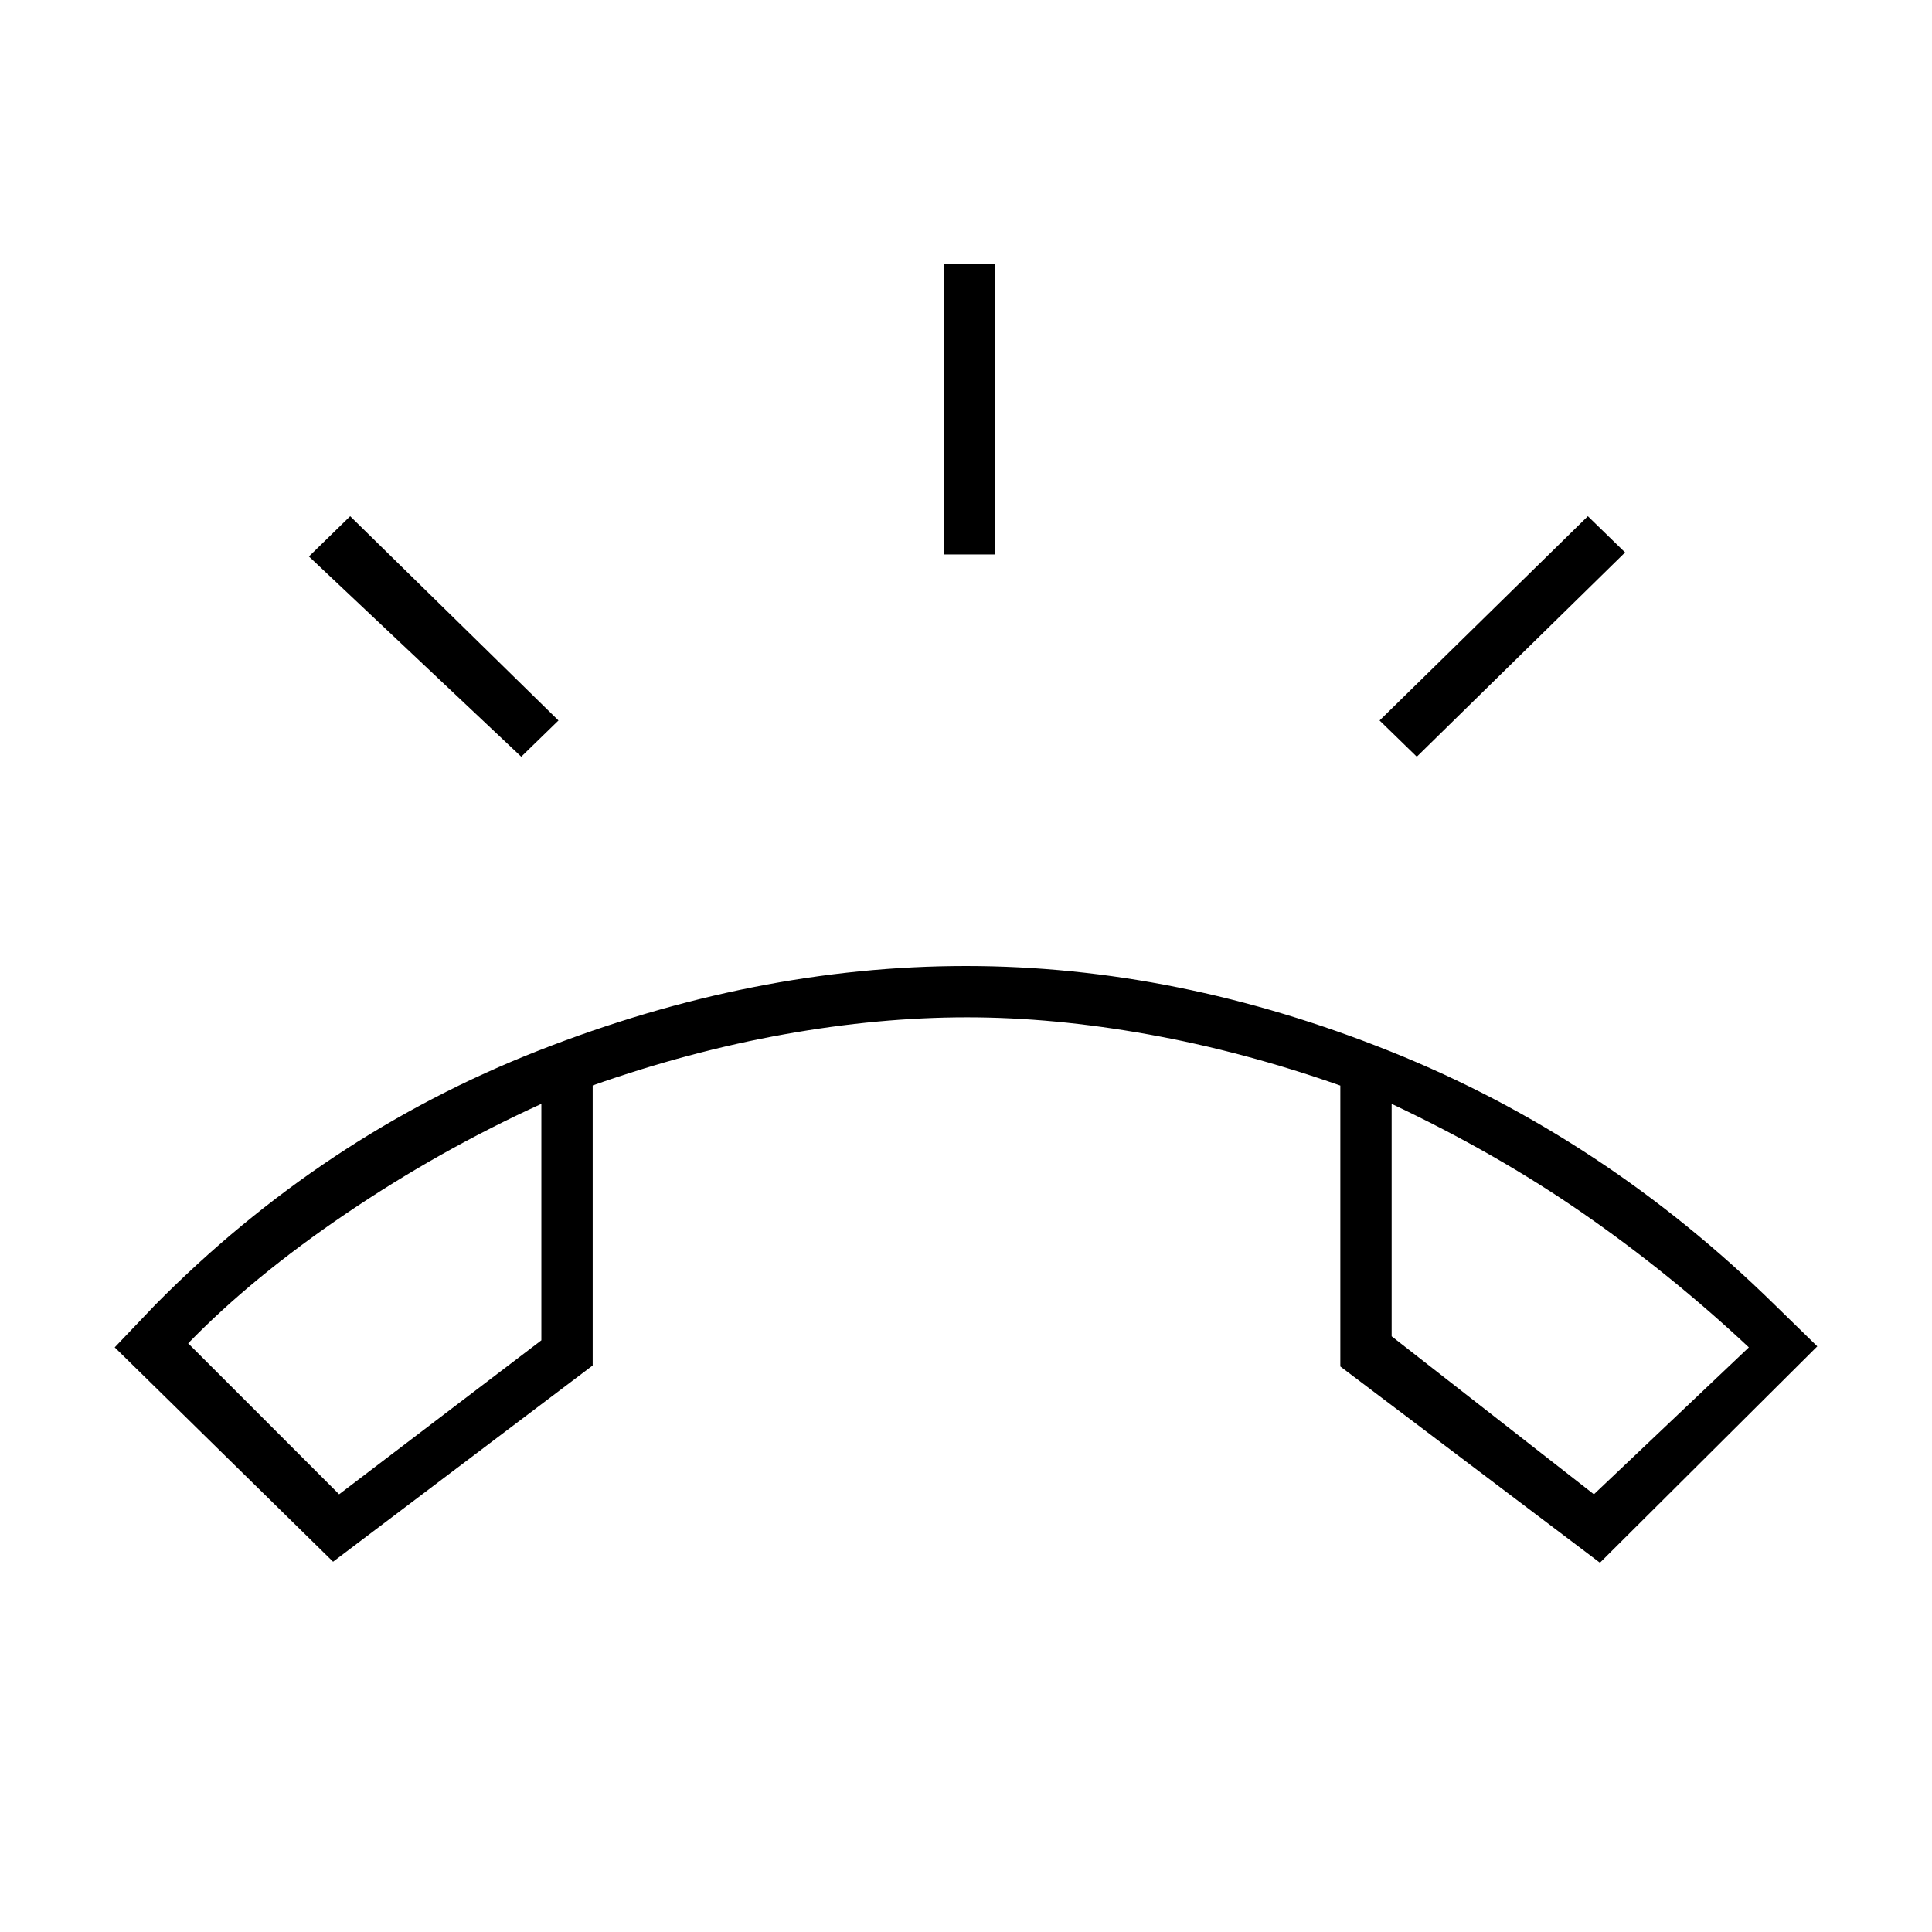 <svg xmlns="http://www.w3.org/2000/svg" height="24" viewBox="0 -960 960 960" width="24"><path d="M469-684.5V-829h25.5v144.5H469ZM704-584l-18.5-18L789-703.5l18.5 18L704-584Zm-445 0-105.5-99.5 20.5-20L277.5-602 259-584Zm-93.5 400L57-290.5l20-21Q160.5-396 267.67-438q107.17-42 212.31-42t211.08 42.5Q797-395 882-311.5l21 20.5-108 107.5L666-281v-139.58q-48.16-16.96-95.33-25.44t-90.17-8.48q-43.87 0-90.91 8.46-47.05 8.45-95.09 25.38v139.16l-129 97.5ZM269-411.5q-50.5 23-97 54.5t-78.5 64.5l75 75L269-294v-117.5Zm422.5 0V-296L792-217.5l77-73Q830-327 786.75-357t-95.25-54.5Zm-422.5 0Zm422.5 0Z"/></svg>